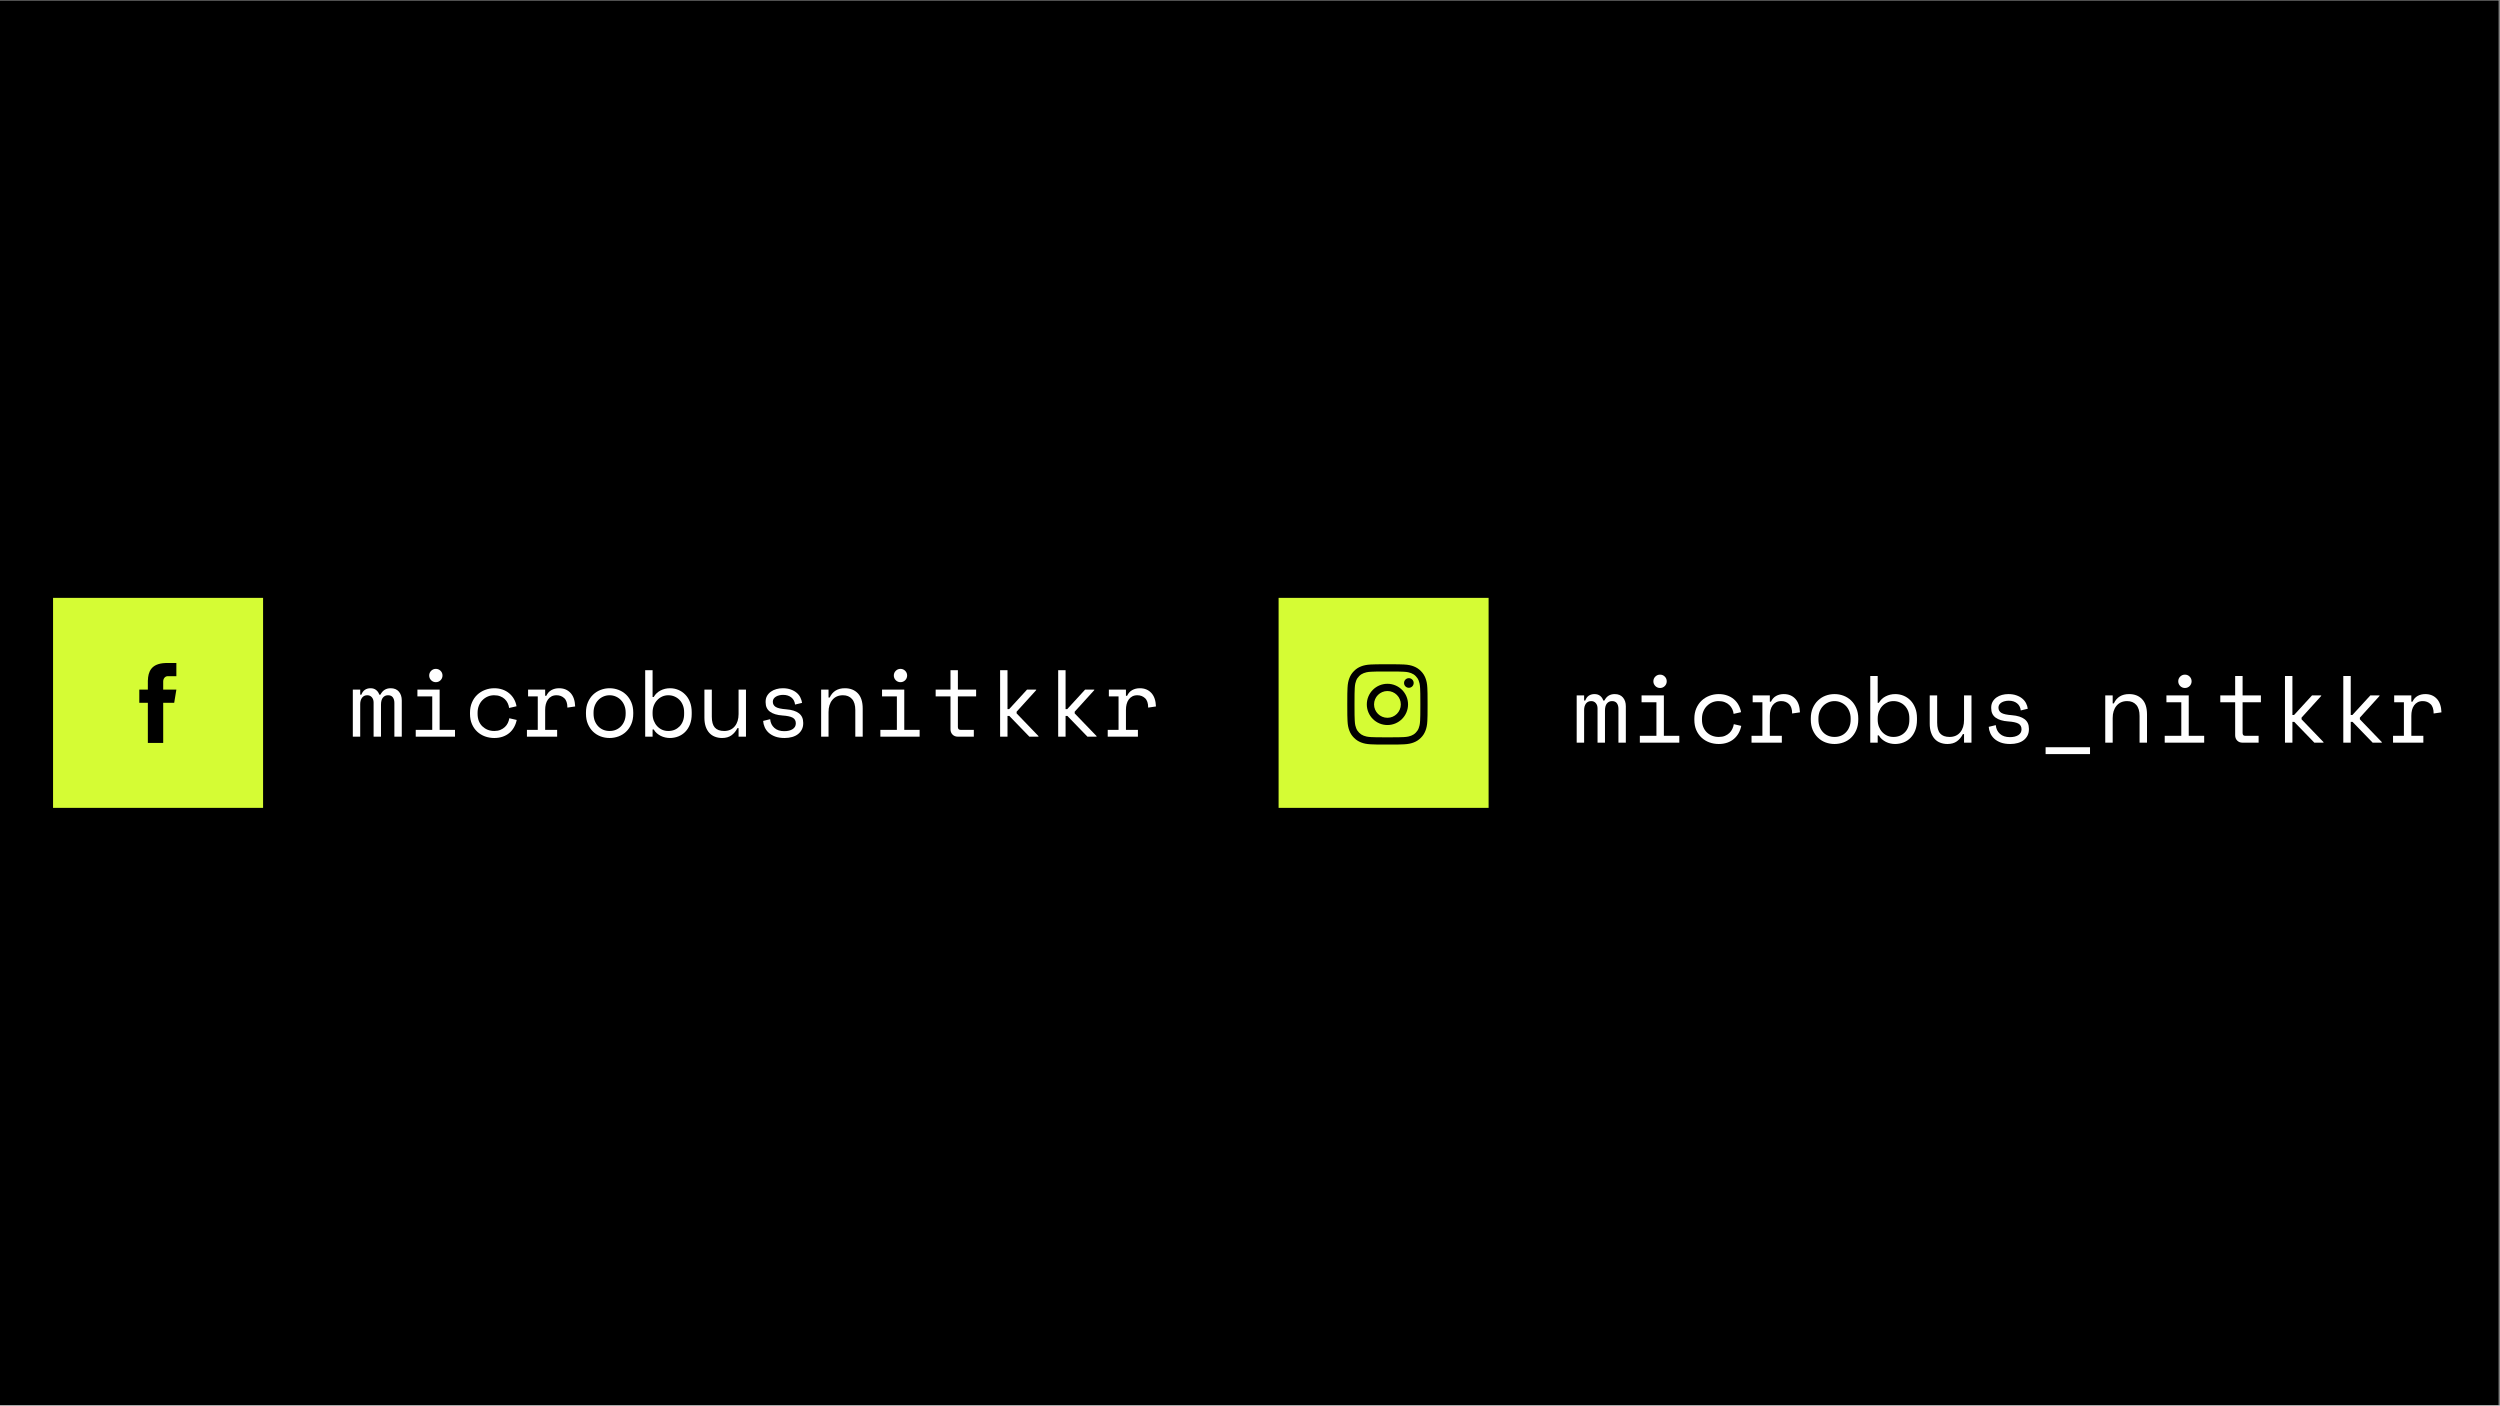 <svg xmlns="http://www.w3.org/2000/svg" xmlns:xlink="http://www.w3.org/1999/xlink" width="1366" zoomAndPan="magnify" viewBox="0 0 1024.5 576" height="768" preserveAspectRatio="xMidYMid meet" version="1.0"><rect x="0" y="0" width="1024.5" height="576" fill="#808080" stroke="none"/><defs><g/><clipPath id="62b5556a1e"><path d="M 0 0.141 L 1024 0.141 L 1024 575.859 L 0 575.859 Z M 0 0.141 " clip-rule="nonzero"/></clipPath><clipPath id="30d06301c9"><path d="M 21.742 244.996 L 107.809 244.996 L 107.809 331.059 L 21.742 331.059 Z M 21.742 244.996 " clip-rule="nonzero"/></clipPath><clipPath id="2032dc1de6"><path d="M 57.082 271.621 L 72.27 271.621 L 72.27 304.527 L 57.082 304.527 Z M 57.082 271.621 " clip-rule="nonzero"/></clipPath><clipPath id="e6843a0be0"><path d="M 523.969 244.996 L 610.031 244.996 L 610.031 331.059 L 523.969 331.059 Z M 523.969 244.996 " clip-rule="nonzero"/></clipPath><clipPath id="dc58862c91"><path d="M 552.113 272.215 L 585.023 272.215 L 585.023 305.121 L 552.113 305.121 Z M 552.113 272.215 " clip-rule="nonzero"/></clipPath></defs><g clip-path="url(#62b5556a1e)"><path fill="#ffffff" d="M 0 0.141 L 1024.5 0.141 L 1024.5 583.641 L 0 583.641 Z M 0 0.141 " fill-opacity="1" fill-rule="nonzero"/><path fill="#ffffff" d="M 0 0.141 L 1024.5 0.141 L 1024.5 576.141 L 0 576.141 Z M 0 0.141 " fill-opacity="1" fill-rule="nonzero"/><path fill="#000000" d="M 0 0.141 L 1024.5 0.141 L 1024.5 576.141 L 0 576.141 Z M 0 0.141 " fill-opacity="1" fill-rule="nonzero"/></g><g clip-path="url(#30d06301c9)"><path fill="#d5fc34" d="M 21.742 244.996 L 107.809 244.996 L 107.809 331.059 L 21.742 331.059 Z M 21.742 244.996 " fill-opacity="1" fill-rule="nonzero"/></g><g clip-path="url(#2032dc1de6)"><path fill="#000000" d="M 68.77 277.094 L 72.273 277.094 L 72.273 271.691 L 67.797 271.691 L 67.797 271.711 C 61.914 271.93 60.707 275.305 60.602 278.859 L 60.59 278.859 L 60.59 282.609 L 57.086 282.609 L 57.086 288.016 L 60.59 288.016 L 60.59 304.457 L 66.879 304.457 L 66.879 288.016 L 71.383 288.016 L 72.273 282.609 L 66.879 282.609 L 66.879 279.258 C 66.879 278.062 67.656 277.094 68.77 277.094 Z M 68.77 277.094 " fill-opacity="1" fill-rule="nonzero"/></g><g fill="#ffffff" fill-opacity="1"><g transform="translate(142.709, 301.883)"><g><path d="M 21.938 0 L 18.906 0 L 18.906 -13.844 C 18.906 -14.758 18.695 -15.508 18.281 -16.094 C 17.863 -16.676 17.203 -16.969 16.297 -16.969 C 15.441 -16.969 14.75 -16.648 14.219 -16.016 C 13.688 -15.379 13.422 -14.398 13.422 -13.078 L 13.422 0 L 10.391 0 L 10.391 -14 C 10.391 -14.863 10.156 -15.57 9.688 -16.125 C 9.219 -16.688 8.594 -16.969 7.812 -16.969 C 6.883 -16.969 6.164 -16.629 5.656 -15.953 C 5.156 -15.273 4.906 -14.395 4.906 -13.312 L 4.906 0 L 1.875 0 L 1.875 -19.297 L 4.906 -19.297 L 4.906 -17.203 L 5.375 -17.203 C 5.707 -18.109 6.195 -18.773 6.844 -19.203 C 7.488 -19.629 8.254 -19.844 9.141 -19.844 C 10.078 -19.844 10.848 -19.594 11.453 -19.094 C 12.066 -18.602 12.488 -17.973 12.719 -17.203 L 13.188 -17.203 C 14.07 -18.961 15.473 -19.844 17.391 -19.844 C 18.836 -19.844 19.957 -19.379 20.75 -18.453 C 21.539 -17.535 21.938 -16.336 21.938 -14.859 Z M 21.938 0 "/></g></g></g><g fill="#ffffff" fill-opacity="1"><g transform="translate(166.509, 301.883)"><g><path d="M 9.375 -25.062 C 9.375 -25.812 9.641 -26.453 10.172 -26.984 C 10.703 -27.516 11.344 -27.781 12.094 -27.781 C 12.852 -27.781 13.5 -27.516 14.031 -26.984 C 14.562 -26.453 14.828 -25.812 14.828 -25.062 C 14.828 -24.301 14.562 -23.656 14.031 -23.125 C 13.5 -22.594 12.852 -22.328 12.094 -22.328 C 11.344 -22.328 10.703 -22.594 10.172 -23.125 C 9.641 -23.656 9.375 -24.301 9.375 -25.062 Z M 3.859 -2.797 L 10.625 -2.797 L 10.625 -16.5 L 4.547 -16.5 L 4.547 -19.297 L 13.656 -19.297 L 13.656 -2.797 L 19.953 -2.797 L 19.953 0 L 3.859 0 Z M 3.859 -2.797 "/></g></g></g><g fill="#ffffff" fill-opacity="1"><g transform="translate(190.31, 301.883)"><g><path d="M 21.438 -6.844 C 21.227 -5.781 20.867 -4.797 20.359 -3.891 C 19.859 -2.984 19.219 -2.195 18.438 -1.531 C 17.664 -0.875 16.758 -0.363 15.719 0 C 14.676 0.363 13.52 0.547 12.25 0.547 C 10.906 0.547 9.629 0.328 8.422 -0.109 C 7.211 -0.555 6.156 -1.203 5.25 -2.047 C 4.344 -2.891 3.625 -3.922 3.094 -5.141 C 2.562 -6.359 2.297 -7.758 2.297 -9.344 L 2.297 -9.797 C 2.297 -11.359 2.562 -12.758 3.094 -14 C 3.625 -15.25 4.344 -16.301 5.25 -17.156 C 6.156 -18.008 7.211 -18.672 8.422 -19.141 C 9.629 -19.609 10.906 -19.844 12.25 -19.844 C 13.469 -19.844 14.598 -19.66 15.641 -19.297 C 16.68 -18.93 17.594 -18.414 18.375 -17.75 C 19.164 -17.094 19.816 -16.312 20.328 -15.406 C 20.836 -14.5 21.18 -13.516 21.359 -12.453 L 18.328 -11.75 C 18.242 -12.426 18.051 -13.082 17.75 -13.719 C 17.457 -14.352 17.055 -14.91 16.547 -15.391 C 16.047 -15.867 15.43 -16.25 14.703 -16.531 C 13.984 -16.82 13.141 -16.969 12.172 -16.969 C 11.242 -16.969 10.367 -16.789 9.547 -16.438 C 8.734 -16.082 8.016 -15.586 7.391 -14.953 C 6.766 -14.316 6.273 -13.555 5.922 -12.672 C 5.578 -11.797 5.406 -10.836 5.406 -9.797 L 5.406 -9.344 C 5.406 -8.25 5.578 -7.266 5.922 -6.391 C 6.273 -5.523 6.766 -4.797 7.391 -4.203 C 8.016 -3.609 8.738 -3.145 9.562 -2.812 C 10.395 -2.488 11.289 -2.328 12.25 -2.328 C 13.207 -2.328 14.039 -2.477 14.75 -2.781 C 15.469 -3.082 16.082 -3.473 16.594 -3.953 C 17.102 -4.43 17.504 -4.977 17.797 -5.594 C 18.098 -6.219 18.301 -6.867 18.406 -7.547 Z M 21.438 -6.844 "/></g></g></g><g fill="#ffffff" fill-opacity="1"><g transform="translate(214.11, 301.883)"><g><path d="M 2.297 -19.297 L 9.297 -19.297 L 9.297 -16.734 L 9.766 -16.734 C 10.254 -17.797 10.953 -18.578 11.859 -19.078 C 12.773 -19.586 13.816 -19.844 14.984 -19.844 C 16.922 -19.844 18.484 -19.207 19.672 -17.938 C 20.867 -16.664 21.508 -14.812 21.594 -12.375 L 18.406 -11.906 C 18.406 -13.695 17.973 -14.988 17.109 -15.781 C 16.254 -16.57 15.207 -16.969 13.969 -16.969 C 13.164 -16.969 12.473 -16.812 11.891 -16.5 C 11.305 -16.188 10.816 -15.754 10.422 -15.203 C 10.035 -14.66 9.75 -14.023 9.562 -13.297 C 9.383 -12.578 9.297 -11.801 9.297 -10.969 L 9.297 -2.797 L 14.203 -2.797 L 14.203 0 L 1.828 0 L 1.828 -2.797 L 6.266 -2.797 L 6.266 -16.5 L 2.297 -16.5 Z M 2.297 -19.297 "/></g></g></g><g fill="#ffffff" fill-opacity="1"><g transform="translate(237.911, 301.883)"><g><path d="M 21.594 -9.422 C 21.594 -7.805 21.328 -6.383 20.797 -5.156 C 20.266 -3.926 19.555 -2.891 18.672 -2.047 C 17.797 -1.203 16.766 -0.555 15.578 -0.109 C 14.398 0.328 13.176 0.547 11.906 0.547 C 10.602 0.547 9.367 0.328 8.203 -0.109 C 7.035 -0.555 6.008 -1.203 5.125 -2.047 C 4.25 -2.891 3.547 -3.926 3.016 -5.156 C 2.484 -6.383 2.219 -7.805 2.219 -9.422 L 2.219 -9.875 C 2.219 -11.457 2.484 -12.863 3.016 -14.094 C 3.547 -15.332 4.258 -16.379 5.156 -17.234 C 6.051 -18.086 7.082 -18.734 8.25 -19.172 C 9.414 -19.617 10.633 -19.844 11.906 -19.844 C 13.176 -19.844 14.395 -19.617 15.562 -19.172 C 16.727 -18.734 17.758 -18.086 18.656 -17.234 C 19.551 -16.379 20.266 -15.332 20.797 -14.094 C 21.328 -12.863 21.594 -11.457 21.594 -9.875 Z M 11.906 -2.328 C 12.844 -2.328 13.703 -2.488 14.484 -2.812 C 15.273 -3.145 15.969 -3.617 16.562 -4.234 C 17.164 -4.859 17.633 -5.602 17.969 -6.469 C 18.312 -7.344 18.484 -8.328 18.484 -9.422 L 18.484 -9.875 C 18.484 -10.914 18.312 -11.867 17.969 -12.734 C 17.633 -13.609 17.164 -14.352 16.562 -14.969 C 15.969 -15.594 15.27 -16.082 14.469 -16.438 C 13.664 -16.789 12.812 -16.969 11.906 -16.969 C 11 -16.969 10.141 -16.789 9.328 -16.438 C 8.523 -16.082 7.828 -15.594 7.234 -14.969 C 6.641 -14.352 6.172 -13.609 5.828 -12.734 C 5.492 -11.867 5.328 -10.914 5.328 -9.875 L 5.328 -9.422 C 5.328 -8.328 5.492 -7.344 5.828 -6.469 C 6.172 -5.602 6.641 -4.859 7.234 -4.234 C 7.828 -3.617 8.52 -3.145 9.312 -2.812 C 10.102 -2.488 10.969 -2.328 11.906 -2.328 Z M 11.906 -2.328 "/></g></g></g><g fill="#ffffff" fill-opacity="1"><g transform="translate(261.711, 301.883)"><g><path d="M 5.719 0 L 2.688 0 L 2.688 -27.234 L 5.719 -27.234 L 5.719 -16.266 L 6.188 -16.266 C 6.863 -17.43 7.797 -18.316 8.984 -18.922 C 10.18 -19.535 11.477 -19.844 12.875 -19.844 C 14.07 -19.844 15.203 -19.617 16.266 -19.172 C 17.328 -18.734 18.266 -18.098 19.078 -17.266 C 19.898 -16.441 20.551 -15.422 21.031 -14.203 C 21.508 -12.984 21.75 -11.594 21.75 -10.031 L 21.75 -9.266 C 21.75 -7.68 21.516 -6.281 21.047 -5.062 C 20.578 -3.844 19.93 -2.816 19.109 -1.984 C 18.297 -1.148 17.344 -0.52 16.25 -0.094 C 15.164 0.332 14.016 0.547 12.797 0.547 C 12.172 0.547 11.535 0.473 10.891 0.328 C 10.242 0.18 9.629 -0.035 9.047 -0.328 C 8.461 -0.629 7.922 -0.992 7.422 -1.422 C 6.93 -1.848 6.52 -2.359 6.188 -2.953 L 5.719 -2.953 Z M 12.172 -2.328 C 13.109 -2.328 13.961 -2.488 14.734 -2.812 C 15.516 -3.145 16.195 -3.609 16.781 -4.203 C 17.363 -4.797 17.816 -5.52 18.141 -6.375 C 18.473 -7.238 18.641 -8.203 18.641 -9.266 L 18.641 -10.031 C 18.641 -11.07 18.473 -12.016 18.141 -12.859 C 17.816 -13.703 17.363 -14.426 16.781 -15.031 C 16.195 -15.645 15.508 -16.117 14.719 -16.453 C 13.938 -16.797 13.086 -16.969 12.172 -16.969 C 11.266 -16.969 10.422 -16.789 9.641 -16.438 C 8.867 -16.082 8.191 -15.594 7.609 -14.969 C 7.023 -14.352 6.562 -13.609 6.219 -12.734 C 5.883 -11.867 5.719 -10.914 5.719 -9.875 L 5.719 -9.422 C 5.719 -8.348 5.883 -7.379 6.219 -6.516 C 6.562 -5.648 7.023 -4.906 7.609 -4.281 C 8.191 -3.656 8.867 -3.172 9.641 -2.828 C 10.422 -2.492 11.266 -2.328 12.172 -2.328 Z M 12.172 -2.328 "/></g></g></g><g fill="#ffffff" fill-opacity="1"><g transform="translate(285.512, 301.883)"><g><path d="M 17.156 -19.297 L 20.188 -19.297 L 20.188 0 L 17.156 0 L 17.156 -3.5 L 16.688 -3.5 C 16.062 -2.258 15.242 -1.273 14.234 -0.547 C 13.223 0.18 11.941 0.547 10.391 0.547 C 9.328 0.547 8.348 0.367 7.453 0.016 C 6.555 -0.328 5.789 -0.848 5.156 -1.547 C 4.52 -2.254 4.023 -3.125 3.672 -4.156 C 3.328 -5.195 3.156 -6.406 3.156 -7.781 L 3.156 -19.297 L 6.188 -19.297 L 6.188 -8.172 C 6.188 -6.148 6.598 -4.672 7.422 -3.734 C 8.254 -2.797 9.531 -2.328 11.25 -2.328 C 13.082 -2.328 14.523 -2.957 15.578 -4.219 C 16.629 -5.477 17.156 -7.16 17.156 -9.266 Z M 17.156 -19.297 "/></g></g></g><g fill="#ffffff" fill-opacity="1"><g transform="translate(309.313, 301.883)"><g><path d="M 7.391 -14.312 C 7.391 -13.383 7.785 -12.672 8.578 -12.172 C 9.367 -11.68 10.816 -11.359 12.922 -11.203 C 15.172 -11.023 16.883 -10.488 18.062 -9.594 C 19.25 -8.695 19.844 -7.395 19.844 -5.688 L 19.844 -5.453 C 19.844 -4.516 19.656 -3.676 19.281 -2.938 C 18.906 -2.195 18.383 -1.566 17.719 -1.047 C 17.062 -0.523 16.258 -0.129 15.312 0.141 C 14.363 0.41 13.332 0.547 12.219 0.547 C 10.707 0.547 9.414 0.348 8.344 -0.047 C 7.27 -0.453 6.375 -0.984 5.656 -1.641 C 4.945 -2.305 4.41 -3.062 4.047 -3.906 C 3.68 -4.75 3.473 -5.598 3.422 -6.453 L 6.297 -7.156 C 6.43 -5.676 7.004 -4.488 8.016 -3.594 C 9.023 -2.695 10.375 -2.25 12.062 -2.25 C 13.488 -2.25 14.633 -2.523 15.5 -3.078 C 16.375 -3.641 16.812 -4.43 16.812 -5.453 C 16.812 -6.535 16.379 -7.312 15.516 -7.781 C 14.66 -8.25 13.273 -8.547 11.359 -8.672 C 9.129 -8.828 7.414 -9.348 6.219 -10.234 C 5.031 -11.117 4.438 -12.398 4.438 -14.078 L 4.438 -14.312 C 4.438 -15.219 4.629 -16.016 5.016 -16.703 C 5.41 -17.391 5.938 -17.969 6.594 -18.438 C 7.258 -18.906 8.004 -19.254 8.828 -19.484 C 9.66 -19.723 10.531 -19.844 11.438 -19.844 C 12.707 -19.844 13.82 -19.664 14.781 -19.312 C 15.738 -18.969 16.539 -18.516 17.188 -17.953 C 17.844 -17.398 18.344 -16.758 18.688 -16.031 C 19.039 -15.301 19.27 -14.57 19.375 -13.844 L 16.5 -13.156 C 16.363 -14.395 15.859 -15.363 14.984 -16.062 C 14.117 -16.77 12.988 -17.125 11.594 -17.125 C 11.051 -17.125 10.523 -17.062 10.016 -16.938 C 9.516 -16.82 9.066 -16.645 8.672 -16.406 C 8.285 -16.176 7.973 -15.883 7.734 -15.531 C 7.504 -15.188 7.391 -14.781 7.391 -14.312 Z M 7.391 -14.312 "/></g></g></g><g fill="#ffffff" fill-opacity="1"><g transform="translate(333.113, 301.883)"><g><path d="M 6.422 0 L 3.391 0 L 3.391 -19.297 L 6.422 -19.297 L 6.422 -16.031 L 6.891 -16.031 C 8.078 -18.57 10.148 -19.844 13.109 -19.844 C 15.336 -19.844 17.113 -19.145 18.438 -17.75 C 19.758 -16.363 20.422 -14.285 20.422 -11.516 L 20.422 0 L 17.391 0 L 17.391 -10.891 C 17.391 -12.91 16.938 -14.426 16.031 -15.438 C 15.125 -16.457 13.891 -16.969 12.328 -16.969 C 10.492 -16.969 9.051 -16.336 8 -15.078 C 6.945 -13.816 6.422 -12.133 6.422 -10.031 Z M 6.422 0 "/></g></g></g><g fill="#ffffff" fill-opacity="1"><g transform="translate(356.914, 301.883)"><g><path d="M 9.375 -25.062 C 9.375 -25.812 9.641 -26.453 10.172 -26.984 C 10.703 -27.516 11.344 -27.781 12.094 -27.781 C 12.852 -27.781 13.5 -27.516 14.031 -26.984 C 14.562 -26.453 14.828 -25.812 14.828 -25.062 C 14.828 -24.301 14.562 -23.656 14.031 -23.125 C 13.5 -22.594 12.852 -22.328 12.094 -22.328 C 11.344 -22.328 10.703 -22.594 10.172 -23.125 C 9.641 -23.656 9.375 -24.301 9.375 -25.062 Z M 3.859 -2.797 L 10.625 -2.797 L 10.625 -16.5 L 4.547 -16.5 L 4.547 -19.297 L 13.656 -19.297 L 13.656 -2.797 L 19.953 -2.797 L 19.953 0 L 3.859 0 Z M 3.859 -2.797 "/></g></g></g><g fill="#ffffff" fill-opacity="1"><g transform="translate(380.714, 301.883)"><g><path d="M 2.719 -19.297 L 8.797 -19.297 L 8.797 -27.234 L 11.828 -27.234 L 11.828 -19.297 L 19.297 -19.297 L 19.297 -16.5 L 11.828 -16.5 L 11.828 -3.969 C 11.828 -3.188 12.176 -2.797 12.875 -2.797 L 18.359 -2.797 L 18.359 0 L 11.781 0 C 10.906 0 10.188 -0.285 9.625 -0.859 C 9.07 -1.43 8.797 -2.156 8.797 -3.031 L 8.797 -16.5 L 2.719 -16.5 Z M 2.719 -19.297 "/></g></g></g><g fill="#ffffff" fill-opacity="1"><g transform="translate(404.515, 301.883)"><g><path d="M 8.359 -11.281 L 9.031 -11.281 L 16.375 -19.297 L 20.109 -19.297 L 20.109 -19.062 L 12.094 -10.234 L 12.094 -9.531 L 21.047 -0.234 L 21.047 0 L 17.312 0 L 9.109 -8.484 L 8.359 -8.484 L 8.359 0 L 5.328 0 L 5.328 -27.234 L 8.359 -27.234 Z M 8.359 -11.281 "/></g></g></g><g fill="#ffffff" fill-opacity="1"><g transform="translate(428.315, 301.883)"><g><path d="M 8.359 -11.281 L 9.031 -11.281 L 16.375 -19.297 L 20.109 -19.297 L 20.109 -19.062 L 12.094 -10.234 L 12.094 -9.531 L 21.047 -0.234 L 21.047 0 L 17.312 0 L 9.109 -8.484 L 8.359 -8.484 L 8.359 0 L 5.328 0 L 5.328 -27.234 L 8.359 -27.234 Z M 8.359 -11.281 "/></g></g></g><g fill="#ffffff" fill-opacity="1"><g transform="translate(452.116, 301.883)"><g><path d="M 2.297 -19.297 L 9.297 -19.297 L 9.297 -16.734 L 9.766 -16.734 C 10.254 -17.797 10.953 -18.578 11.859 -19.078 C 12.773 -19.586 13.816 -19.844 14.984 -19.844 C 16.922 -19.844 18.484 -19.207 19.672 -17.938 C 20.867 -16.664 21.508 -14.812 21.594 -12.375 L 18.406 -11.906 C 18.406 -13.695 17.973 -14.988 17.109 -15.781 C 16.254 -16.57 15.207 -16.969 13.969 -16.969 C 13.164 -16.969 12.473 -16.812 11.891 -16.5 C 11.305 -16.188 10.816 -15.754 10.422 -15.203 C 10.035 -14.66 9.75 -14.023 9.562 -13.297 C 9.383 -12.578 9.297 -11.801 9.297 -10.969 L 9.297 -2.797 L 14.203 -2.797 L 14.203 0 L 1.828 0 L 1.828 -2.797 L 6.266 -2.797 L 6.266 -16.5 L 2.297 -16.5 Z M 2.297 -19.297 "/></g></g></g><g clip-path="url(#e6843a0be0)"><path fill="#d5fc34" d="M 523.969 244.996 L 610.031 244.996 L 610.031 331.059 L 523.969 331.059 Z M 523.969 244.996 " fill-opacity="1" fill-rule="nonzero"/></g><g clip-path="url(#dc58862c91)"><path fill="#000000" d="M 568.57 275.18 C 572.961 275.18 573.484 275.195 575.215 275.277 C 576.82 275.348 577.691 275.617 578.273 275.844 C 579.039 276.141 579.59 276.496 580.164 277.074 C 580.738 277.648 581.098 278.195 581.395 278.965 C 581.621 279.543 581.887 280.418 581.961 282.02 C 582.039 283.754 582.059 284.277 582.059 288.668 C 582.059 293.062 582.039 293.582 581.961 295.316 C 581.887 296.922 581.621 297.793 581.395 298.371 C 581.098 299.141 580.738 299.688 580.164 300.266 C 579.59 300.84 579.039 301.195 578.273 301.496 C 577.691 301.723 576.82 301.988 575.215 302.062 C 573.484 302.141 572.961 302.156 568.57 302.156 C 564.176 302.156 563.656 302.141 561.922 302.062 C 560.316 301.988 559.445 301.723 558.863 301.496 C 558.098 301.195 557.547 300.84 556.973 300.266 C 556.398 299.688 556.039 299.141 555.742 298.371 C 555.516 297.793 555.25 296.922 555.176 295.316 C 555.098 293.582 555.078 293.062 555.078 288.668 C 555.078 284.277 555.098 283.754 555.176 282.02 C 555.25 280.418 555.516 279.543 555.742 278.965 C 556.039 278.195 556.398 277.648 556.973 277.074 C 557.547 276.496 558.098 276.141 558.863 275.844 C 559.445 275.617 560.316 275.348 561.922 275.277 C 563.656 275.195 564.176 275.18 568.57 275.18 M 568.57 272.215 C 564.102 272.215 563.539 272.234 561.785 272.312 C 560.035 272.395 558.836 272.672 557.789 273.078 C 556.707 273.5 555.793 274.062 554.875 274.977 C 553.961 275.891 553.398 276.809 552.98 277.891 C 552.57 278.938 552.293 280.133 552.215 281.887 C 552.133 283.641 552.113 284.199 552.113 288.668 C 552.113 293.137 552.133 293.695 552.215 295.453 C 552.293 297.203 552.57 298.398 552.98 299.445 C 553.398 300.527 553.961 301.445 554.875 302.359 C 555.793 303.273 556.707 303.836 557.789 304.258 C 558.836 304.664 560.035 304.941 561.785 305.023 C 563.539 305.102 564.102 305.121 568.57 305.121 C 573.035 305.121 573.598 305.102 575.352 305.023 C 577.105 304.941 578.301 304.664 579.344 304.258 C 580.426 303.836 581.344 303.273 582.262 302.359 C 583.176 301.445 583.738 300.527 584.156 299.445 C 584.562 298.398 584.844 297.203 584.922 295.453 C 585.004 293.695 585.023 293.137 585.023 288.668 C 585.023 284.199 585.004 283.641 584.922 281.887 C 584.844 280.133 584.562 278.938 584.156 277.891 C 583.738 276.809 583.176 275.891 582.262 274.977 C 581.344 274.062 580.426 273.5 579.344 273.078 C 578.301 272.672 577.105 272.395 575.352 272.312 C 573.598 272.234 573.035 272.215 568.57 272.215 Z M 568.57 280.219 C 563.902 280.219 560.121 284.004 560.121 288.668 C 560.121 293.336 563.902 297.117 568.57 297.117 C 573.234 297.117 577.016 293.336 577.016 288.668 C 577.016 284.004 573.234 280.219 568.57 280.219 Z M 568.57 294.152 C 565.539 294.152 563.086 291.695 563.086 288.668 C 563.086 285.641 565.539 283.184 568.57 283.184 C 571.598 283.184 574.055 285.641 574.055 288.668 C 574.055 291.695 571.598 294.152 568.57 294.152 Z M 579.324 279.887 C 579.324 280.977 578.441 281.859 577.352 281.859 C 576.262 281.859 575.379 280.977 575.379 279.887 C 575.379 278.797 576.262 277.91 577.352 277.91 C 578.441 277.91 579.324 278.797 579.324 279.887 Z M 579.324 279.887 " fill-opacity="1" fill-rule="nonzero"/></g><g fill="#ffffff" fill-opacity="1"><g transform="translate(644.25, 304.343)"><g><path d="M 22.016 0 L 18.984 0 L 18.984 -13.906 C 18.984 -14.812 18.773 -15.555 18.359 -16.141 C 17.941 -16.734 17.273 -17.031 16.359 -17.031 C 15.504 -17.031 14.805 -16.707 14.266 -16.062 C 13.734 -15.426 13.469 -14.445 13.469 -13.125 L 13.469 0 L 10.422 0 L 10.422 -14.062 C 10.422 -14.914 10.188 -15.625 9.719 -16.188 C 9.25 -16.75 8.625 -17.031 7.844 -17.031 C 6.906 -17.031 6.18 -16.691 5.672 -16.016 C 5.172 -15.336 4.922 -14.453 4.922 -13.359 L 4.922 0 L 1.875 0 L 1.875 -19.375 L 4.922 -19.375 L 4.922 -17.266 L 5.391 -17.266 C 5.723 -18.172 6.211 -18.836 6.859 -19.266 C 7.516 -19.691 8.285 -19.906 9.172 -19.906 C 10.109 -19.906 10.883 -19.66 11.5 -19.172 C 12.113 -18.68 12.535 -18.047 12.766 -17.266 L 13.234 -17.266 C 14.117 -19.023 15.523 -19.906 17.453 -19.906 C 18.91 -19.906 20.035 -19.441 20.828 -18.516 C 21.617 -17.598 22.016 -16.398 22.016 -14.922 Z M 22.016 0 "/></g></g></g><g fill="#ffffff" fill-opacity="1"><g transform="translate(668.149, 304.343)"><g><path d="M 9.406 -25.141 C 9.406 -25.898 9.672 -26.547 10.203 -27.078 C 10.742 -27.609 11.391 -27.875 12.141 -27.875 C 12.898 -27.875 13.547 -27.609 14.078 -27.078 C 14.609 -26.547 14.875 -25.898 14.875 -25.141 C 14.875 -24.391 14.609 -23.742 14.078 -23.203 C 13.547 -22.672 12.898 -22.406 12.141 -22.406 C 11.391 -22.406 10.742 -22.672 10.203 -23.203 C 9.672 -23.742 9.406 -24.391 9.406 -25.141 Z M 3.859 -2.812 L 10.656 -2.812 L 10.656 -16.562 L 4.562 -16.562 L 4.562 -19.375 L 13.703 -19.375 L 13.703 -2.812 L 20.031 -2.812 L 20.031 0 L 3.859 0 Z M 3.859 -2.812 "/></g></g></g><g fill="#ffffff" fill-opacity="1"><g transform="translate(692.048, 304.343)"><g><path d="M 21.516 -6.875 C 21.305 -5.801 20.945 -4.805 20.438 -3.891 C 19.926 -2.984 19.281 -2.195 18.5 -1.531 C 17.727 -0.875 16.82 -0.363 15.781 0 C 14.738 0.363 13.578 0.547 12.297 0.547 C 10.941 0.547 9.66 0.328 8.453 -0.109 C 7.242 -0.555 6.18 -1.203 5.266 -2.047 C 4.359 -2.891 3.633 -3.922 3.094 -5.141 C 2.562 -6.367 2.297 -7.781 2.297 -9.375 L 2.297 -9.844 C 2.297 -11.406 2.562 -12.812 3.094 -14.062 C 3.633 -15.312 4.359 -16.363 5.266 -17.219 C 6.18 -18.082 7.242 -18.742 8.453 -19.203 C 9.66 -19.672 10.941 -19.906 12.297 -19.906 C 13.523 -19.906 14.66 -19.723 15.703 -19.359 C 16.742 -19.004 17.66 -18.492 18.453 -17.828 C 19.242 -17.16 19.891 -16.367 20.391 -15.453 C 20.898 -14.547 21.25 -13.562 21.438 -12.5 L 18.391 -11.797 C 18.316 -12.473 18.129 -13.129 17.828 -13.766 C 17.523 -14.398 17.117 -14.957 16.609 -15.438 C 16.109 -15.926 15.492 -16.312 14.766 -16.594 C 14.035 -16.883 13.188 -17.031 12.219 -17.031 C 11.281 -17.031 10.398 -16.852 9.578 -16.5 C 8.766 -16.145 8.047 -15.648 7.422 -15.016 C 6.797 -14.379 6.305 -13.617 5.953 -12.734 C 5.598 -11.848 5.422 -10.883 5.422 -9.844 L 5.422 -9.375 C 5.422 -8.281 5.598 -7.297 5.953 -6.422 C 6.305 -5.547 6.797 -4.805 7.422 -4.203 C 8.047 -3.609 8.773 -3.148 9.609 -2.828 C 10.441 -2.504 11.336 -2.344 12.297 -2.344 C 13.266 -2.344 14.102 -2.488 14.812 -2.781 C 15.531 -3.082 16.145 -3.473 16.656 -3.953 C 17.164 -4.441 17.566 -5 17.859 -5.625 C 18.16 -6.25 18.363 -6.898 18.469 -7.578 Z M 21.516 -6.875 "/></g></g></g><g fill="#ffffff" fill-opacity="1"><g transform="translate(715.947, 304.343)"><g><path d="M 2.297 -19.375 L 9.328 -19.375 L 9.328 -16.797 L 9.797 -16.797 C 10.297 -17.859 11 -18.641 11.906 -19.141 C 12.82 -19.648 13.863 -19.906 15.031 -19.906 C 16.988 -19.906 18.562 -19.27 19.75 -18 C 20.945 -16.727 21.586 -14.867 21.672 -12.422 L 18.469 -11.953 C 18.469 -13.742 18.035 -15.035 17.172 -15.828 C 16.316 -16.629 15.266 -17.031 14.016 -17.031 C 13.211 -17.031 12.516 -16.875 11.922 -16.562 C 11.336 -16.25 10.848 -15.816 10.453 -15.266 C 10.066 -14.723 9.781 -14.086 9.594 -13.359 C 9.414 -12.629 9.328 -11.848 9.328 -11.016 L 9.328 -2.812 L 14.25 -2.812 L 14.25 0 L 1.828 0 L 1.828 -2.812 L 6.281 -2.812 L 6.281 -16.562 L 2.297 -16.562 Z M 2.297 -19.375 "/></g></g></g><g fill="#ffffff" fill-opacity="1"><g transform="translate(739.847, 304.343)"><g><path d="M 21.672 -9.453 C 21.672 -7.836 21.398 -6.41 20.859 -5.172 C 20.328 -3.93 19.617 -2.891 18.734 -2.047 C 17.859 -1.203 16.828 -0.555 15.641 -0.109 C 14.453 0.328 13.223 0.547 11.953 0.547 C 10.648 0.547 9.41 0.328 8.234 -0.109 C 7.066 -0.555 6.039 -1.203 5.156 -2.047 C 4.27 -2.891 3.555 -3.93 3.016 -5.172 C 2.484 -6.41 2.219 -7.836 2.219 -9.453 L 2.219 -9.922 C 2.219 -11.504 2.484 -12.914 3.016 -14.156 C 3.555 -15.395 4.273 -16.441 5.172 -17.297 C 6.066 -18.16 7.098 -18.812 8.266 -19.25 C 9.441 -19.688 10.672 -19.906 11.953 -19.906 C 13.223 -19.906 14.441 -19.688 15.609 -19.25 C 16.785 -18.812 17.82 -18.16 18.719 -17.297 C 19.613 -16.441 20.328 -15.395 20.859 -14.156 C 21.398 -12.914 21.672 -11.504 21.672 -9.922 Z M 11.953 -2.344 C 12.891 -2.344 13.754 -2.504 14.547 -2.828 C 15.336 -3.148 16.031 -3.625 16.625 -4.25 C 17.227 -4.875 17.695 -5.625 18.031 -6.5 C 18.375 -7.375 18.547 -8.359 18.547 -9.453 L 18.547 -9.922 C 18.547 -10.961 18.375 -11.914 18.031 -12.781 C 17.695 -13.656 17.227 -14.406 16.625 -15.031 C 16.031 -15.656 15.328 -16.145 14.516 -16.5 C 13.711 -16.852 12.859 -17.031 11.953 -17.031 C 11.035 -17.031 10.172 -16.852 9.359 -16.5 C 8.555 -16.145 7.852 -15.656 7.25 -15.031 C 6.656 -14.406 6.188 -13.656 5.844 -12.781 C 5.508 -11.914 5.344 -10.961 5.344 -9.922 L 5.344 -9.453 C 5.344 -8.359 5.508 -7.375 5.844 -6.5 C 6.188 -5.625 6.656 -4.875 7.25 -4.25 C 7.852 -3.625 8.551 -3.148 9.344 -2.828 C 10.145 -2.504 11.016 -2.344 11.953 -2.344 Z M 11.953 -2.344 "/></g></g></g><g fill="#ffffff" fill-opacity="1"><g transform="translate(763.746, 304.343)"><g><path d="M 5.734 0 L 2.688 0 L 2.688 -27.328 L 5.734 -27.328 L 5.734 -16.328 L 6.203 -16.328 C 6.879 -17.492 7.816 -18.379 9.016 -18.984 C 10.211 -19.598 11.516 -19.906 12.922 -19.906 C 14.117 -19.906 15.25 -19.688 16.312 -19.25 C 17.383 -18.812 18.328 -18.176 19.141 -17.344 C 19.961 -16.508 20.613 -15.477 21.094 -14.25 C 21.582 -13.031 21.828 -11.641 21.828 -10.078 L 21.828 -9.297 C 21.828 -7.703 21.594 -6.289 21.125 -5.062 C 20.656 -3.844 20.008 -2.816 19.188 -1.984 C 18.375 -1.148 17.422 -0.52 16.328 -0.094 C 15.234 0.332 14.07 0.547 12.844 0.547 C 12.219 0.547 11.578 0.473 10.922 0.328 C 10.273 0.18 9.66 -0.035 9.078 -0.328 C 8.492 -0.629 7.953 -0.992 7.453 -1.422 C 6.961 -1.848 6.547 -2.363 6.203 -2.969 L 5.734 -2.969 Z M 12.219 -2.344 C 13.156 -2.344 14.016 -2.504 14.797 -2.828 C 15.578 -3.148 16.258 -3.609 16.844 -4.203 C 17.438 -4.805 17.895 -5.535 18.219 -6.391 C 18.539 -7.254 18.703 -8.223 18.703 -9.297 L 18.703 -10.078 C 18.703 -11.117 18.539 -12.062 18.219 -12.906 C 17.895 -13.75 17.438 -14.477 16.844 -15.094 C 16.258 -15.707 15.57 -16.18 14.781 -16.516 C 13.988 -16.859 13.133 -17.031 12.219 -17.031 C 11.312 -17.031 10.469 -16.852 9.688 -16.5 C 8.906 -16.145 8.219 -15.656 7.625 -15.031 C 7.039 -14.406 6.578 -13.656 6.234 -12.781 C 5.898 -11.914 5.734 -10.961 5.734 -9.922 L 5.734 -9.453 C 5.734 -8.379 5.898 -7.406 6.234 -6.531 C 6.578 -5.664 7.039 -4.922 7.625 -4.297 C 8.219 -3.672 8.906 -3.188 9.688 -2.844 C 10.469 -2.508 11.312 -2.344 12.219 -2.344 Z M 12.219 -2.344 "/></g></g></g><g fill="#ffffff" fill-opacity="1"><g transform="translate(787.645, 304.343)"><g><path d="M 17.219 -19.375 L 20.266 -19.375 L 20.266 0 L 17.219 0 L 17.219 -3.516 L 16.75 -3.516 C 16.125 -2.266 15.301 -1.273 14.281 -0.547 C 13.27 0.18 11.984 0.547 10.422 0.547 C 9.359 0.547 8.375 0.367 7.469 0.016 C 6.57 -0.328 5.805 -0.848 5.172 -1.547 C 4.535 -2.254 4.039 -3.129 3.688 -4.172 C 3.332 -5.211 3.156 -6.426 3.156 -7.812 L 3.156 -19.375 L 6.203 -19.375 L 6.203 -8.203 C 6.203 -6.172 6.617 -4.688 7.453 -3.75 C 8.285 -2.812 9.562 -2.344 11.281 -2.344 C 13.133 -2.344 14.586 -2.973 15.641 -4.234 C 16.691 -5.492 17.219 -7.18 17.219 -9.297 Z M 17.219 -19.375 "/></g></g></g><g fill="#ffffff" fill-opacity="1"><g transform="translate(811.544, 304.343)"><g><path d="M 7.422 -14.375 C 7.422 -13.438 7.816 -12.719 8.609 -12.219 C 9.398 -11.727 10.852 -11.406 12.969 -11.25 C 15.227 -11.062 16.945 -10.52 18.125 -9.625 C 19.312 -8.727 19.906 -7.422 19.906 -5.703 L 19.906 -5.469 C 19.906 -4.531 19.719 -3.688 19.344 -2.938 C 18.969 -2.195 18.445 -1.566 17.781 -1.047 C 17.125 -0.523 16.316 -0.129 15.359 0.141 C 14.41 0.41 13.379 0.547 12.266 0.547 C 10.754 0.547 9.457 0.348 8.375 -0.047 C 7.289 -0.453 6.391 -0.988 5.672 -1.656 C 4.961 -2.32 4.426 -3.078 4.062 -3.922 C 3.695 -4.766 3.488 -5.617 3.438 -6.484 L 6.328 -7.188 C 6.453 -5.695 7.02 -4.504 8.031 -3.609 C 9.051 -2.711 10.41 -2.266 12.109 -2.266 C 13.535 -2.266 14.688 -2.539 15.562 -3.094 C 16.438 -3.656 16.875 -4.445 16.875 -5.469 C 16.875 -6.562 16.441 -7.344 15.578 -7.812 C 14.723 -8.281 13.332 -8.578 11.406 -8.703 C 9.164 -8.859 7.445 -9.379 6.25 -10.266 C 5.051 -11.148 4.453 -12.441 4.453 -14.141 L 4.453 -14.375 C 4.453 -15.281 4.645 -16.078 5.031 -16.766 C 5.426 -17.461 5.953 -18.047 6.609 -18.516 C 7.273 -18.984 8.023 -19.332 8.859 -19.562 C 9.691 -19.789 10.566 -19.906 11.484 -19.906 C 12.754 -19.906 13.867 -19.727 14.828 -19.375 C 15.797 -19.031 16.602 -18.578 17.25 -18.016 C 17.906 -17.461 18.41 -16.82 18.766 -16.094 C 19.117 -15.363 19.344 -14.633 19.438 -13.906 L 16.562 -13.203 C 16.426 -14.453 15.922 -15.426 15.047 -16.125 C 14.18 -16.832 13.047 -17.188 11.641 -17.188 C 11.086 -17.188 10.555 -17.125 10.047 -17 C 9.547 -16.883 9.098 -16.707 8.703 -16.469 C 8.316 -16.238 8.004 -15.945 7.766 -15.594 C 7.535 -15.25 7.422 -14.844 7.422 -14.375 Z M 7.422 -14.375 "/></g></g></g><g fill="#ffffff" fill-opacity="1"><g transform="translate(835.443, 304.343)"><g><path d="M 2.844 1.875 L 21.047 1.875 L 21.047 4.688 L 2.844 4.688 Z M 2.844 1.875 "/></g></g></g><g fill="#ffffff" fill-opacity="1"><g transform="translate(859.342, 304.343)"><g><path d="M 6.438 0 L 3.391 0 L 3.391 -19.375 L 6.438 -19.375 L 6.438 -16.094 L 6.906 -16.094 C 8.102 -18.633 10.188 -19.906 13.156 -19.906 C 15.395 -19.906 17.176 -19.207 18.5 -17.812 C 19.832 -16.426 20.5 -14.344 20.5 -11.562 L 20.5 0 L 17.453 0 L 17.453 -10.938 C 17.453 -12.969 16.992 -14.488 16.078 -15.5 C 15.172 -16.52 13.938 -17.031 12.375 -17.031 C 10.531 -17.031 9.078 -16.395 8.016 -15.125 C 6.961 -13.863 6.438 -12.18 6.438 -10.078 Z M 6.438 0 "/></g></g></g><g fill="#ffffff" fill-opacity="1"><g transform="translate(883.241, 304.343)"><g><path d="M 9.406 -25.141 C 9.406 -25.898 9.672 -26.547 10.203 -27.078 C 10.742 -27.609 11.391 -27.875 12.141 -27.875 C 12.898 -27.875 13.547 -27.609 14.078 -27.078 C 14.609 -26.547 14.875 -25.898 14.875 -25.141 C 14.875 -24.391 14.609 -23.742 14.078 -23.203 C 13.547 -22.672 12.898 -22.406 12.141 -22.406 C 11.391 -22.406 10.742 -22.672 10.203 -23.203 C 9.672 -23.742 9.406 -24.391 9.406 -25.141 Z M 3.859 -2.812 L 10.656 -2.812 L 10.656 -16.562 L 4.562 -16.562 L 4.562 -19.375 L 13.703 -19.375 L 13.703 -2.812 L 20.031 -2.812 L 20.031 0 L 3.859 0 Z M 3.859 -2.812 "/></g></g></g><g fill="#ffffff" fill-opacity="1"><g transform="translate(907.141, 304.343)"><g><path d="M 2.734 -19.375 L 8.828 -19.375 L 8.828 -27.328 L 11.875 -27.328 L 11.875 -19.375 L 19.375 -19.375 L 19.375 -16.562 L 11.875 -16.562 L 11.875 -3.984 C 11.875 -3.203 12.223 -2.812 12.922 -2.812 L 18.438 -2.812 L 18.438 0 L 11.828 0 C 10.941 0 10.219 -0.285 9.656 -0.859 C 9.102 -1.43 8.828 -2.16 8.828 -3.047 L 8.828 -16.562 L 2.734 -16.562 Z M 2.734 -19.375 "/></g></g></g><g fill="#ffffff" fill-opacity="1"><g transform="translate(931.04, 304.343)"><g><path d="M 8.391 -11.328 L 9.062 -11.328 L 16.438 -19.375 L 20.188 -19.375 L 20.188 -19.141 L 12.141 -10.266 L 12.141 -9.562 L 21.125 -0.234 L 21.125 0 L 17.375 0 L 9.141 -8.516 L 8.391 -8.516 L 8.391 0 L 5.344 0 L 5.344 -27.328 L 8.391 -27.328 Z M 8.391 -11.328 "/></g></g></g><g fill="#ffffff" fill-opacity="1"><g transform="translate(954.939, 304.343)"><g><path d="M 8.391 -11.328 L 9.062 -11.328 L 16.438 -19.375 L 20.188 -19.375 L 20.188 -19.141 L 12.141 -10.266 L 12.141 -9.562 L 21.125 -0.234 L 21.125 0 L 17.375 0 L 9.141 -8.516 L 8.391 -8.516 L 8.391 0 L 5.344 0 L 5.344 -27.328 L 8.391 -27.328 Z M 8.391 -11.328 "/></g></g></g><g fill="#ffffff" fill-opacity="1"><g transform="translate(978.838, 304.343)"><g><path d="M 2.297 -19.375 L 9.328 -19.375 L 9.328 -16.797 L 9.797 -16.797 C 10.297 -17.859 11 -18.641 11.906 -19.141 C 12.82 -19.648 13.863 -19.906 15.031 -19.906 C 16.988 -19.906 18.562 -19.27 19.75 -18 C 20.945 -16.727 21.586 -14.867 21.672 -12.422 L 18.469 -11.953 C 18.469 -13.742 18.035 -15.035 17.172 -15.828 C 16.316 -16.629 15.266 -17.031 14.016 -17.031 C 13.211 -17.031 12.516 -16.875 11.922 -16.562 C 11.336 -16.25 10.848 -15.816 10.453 -15.266 C 10.066 -14.723 9.781 -14.086 9.594 -13.359 C 9.414 -12.629 9.328 -11.848 9.328 -11.016 L 9.328 -2.812 L 14.25 -2.812 L 14.25 0 L 1.828 0 L 1.828 -2.812 L 6.281 -2.812 L 6.281 -16.562 L 2.297 -16.562 Z M 2.297 -19.375 "/></g></g></g></svg>